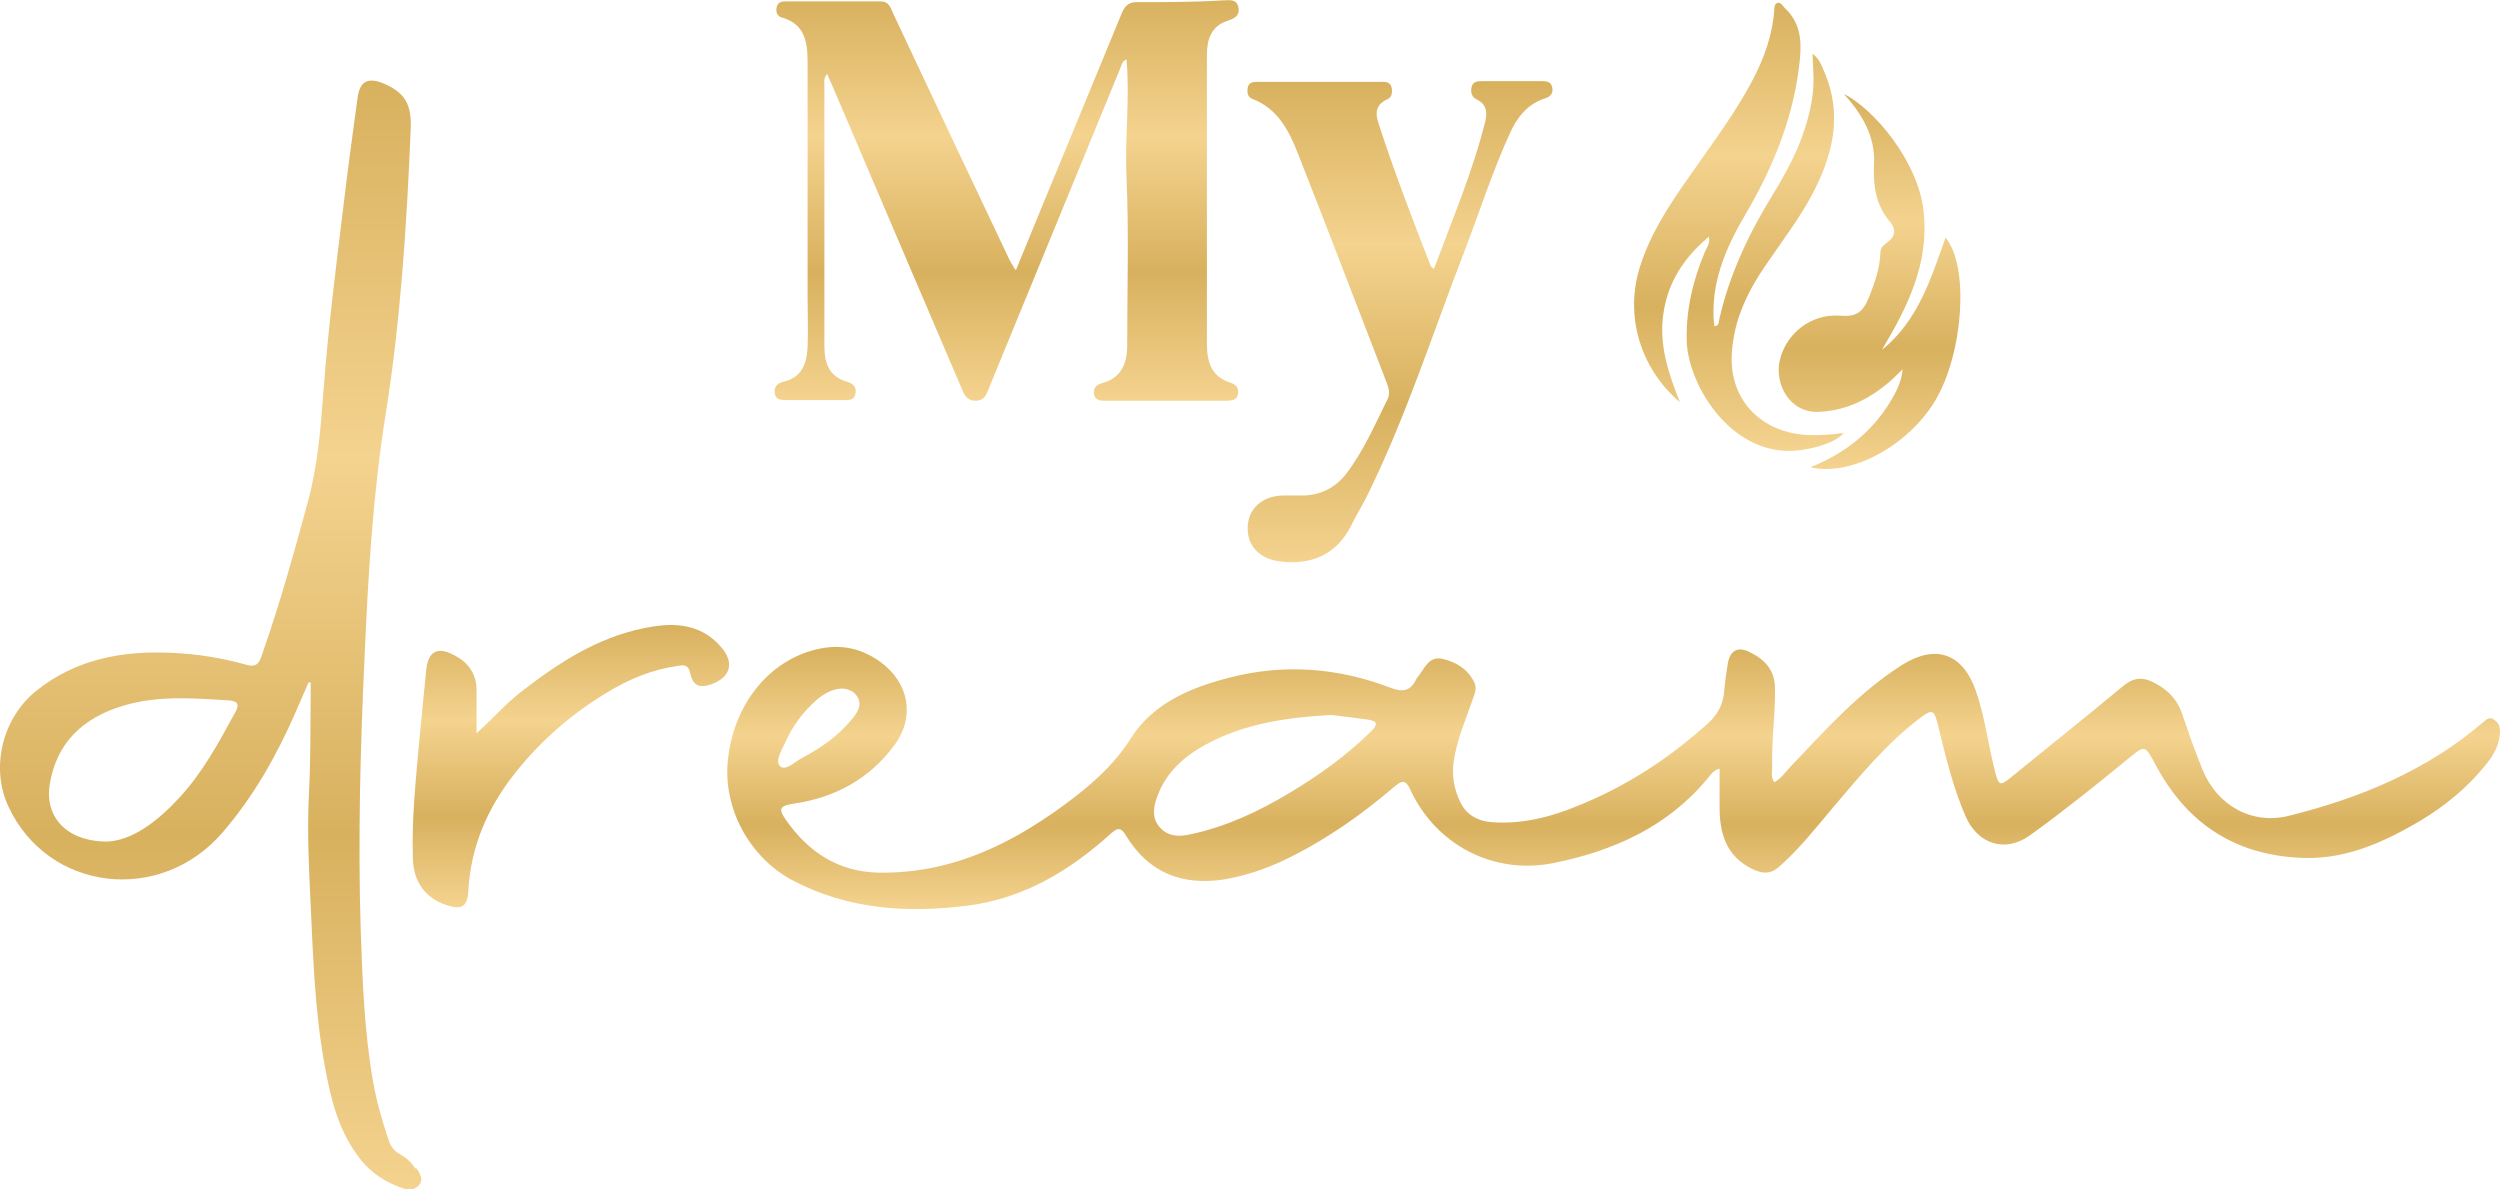 <?xml version="1.0" encoding="UTF-8"?><svg id="Layer_1" xmlns="http://www.w3.org/2000/svg" xmlns:xlink="http://www.w3.org/1999/xlink" viewBox="0 0 69.93 33.27"><defs><style>.cls-1{fill:url(#linear-gradient-2);}.cls-2{fill:url(#linear-gradient-6);}.cls-3{fill:url(#linear-gradient-5);}.cls-4{fill:url(#linear-gradient-7);}.cls-5{fill:url(#linear-gradient-3);}.cls-6{fill:url(#linear-gradient);}.cls-7{fill:url(#linear-gradient-4);}</style><linearGradient id="linear-gradient" x1="28.16" y1="22.66" x2="28.16" y2="33.89" gradientTransform="translate(0 33.87) scale(1 -1)" gradientUnits="userSpaceOnUse"><stop offset="0" stop-color="#f4d38f"/><stop offset=".32" stop-color="#d8b15e"/><stop offset=".66" stop-color="#f4d38f"/><stop offset="1" stop-color="#d8b15e"/></linearGradient><linearGradient id="linear-gradient-2" x1="39.16" y1="18.14" x2="39.16" y2="31.6" xlink:href="#linear-gradient"/><linearGradient id="linear-gradient-3" x1="48.64" y1="21.27" x2="48.64" y2="33.8" xlink:href="#linear-gradient"/><linearGradient id="linear-gradient-4" x1="15.97" y1="8.5" x2="15.97" y2="16.4" xlink:href="#linear-gradient"/><linearGradient id="linear-gradient-5" x1="52.3" y1="20.75" x2="52.3" y2="31.24" xlink:href="#linear-gradient"/><linearGradient id="linear-gradient-6" x1="45.14" y1="8.45" x2="45.14" y2="15.77" xlink:href="#linear-gradient"/><linearGradient id="linear-gradient-7" x1="5.89" y1=".6" x2="5.89" y2="31.61" xlink:href="#linear-gradient"/></defs><path class="cls-6" d="M28.42,7.55c.54-1.32,1.05-2.56,1.56-3.79,.46-1.12,.93-2.25,1.39-3.37,.08-.2,.18-.33,.42-.33,.81,0,1.62,0,2.43-.05,.16,0,.37-.05,.42,.19,.05,.24-.11,.32-.3,.38-.46,.15-.58,.52-.58,.96V9.62c0,.52,.13,.92,.67,1.09,.15,.05,.22,.14,.2,.3-.02,.18-.16,.19-.3,.2h-3.43c-.14,0-.28-.02-.3-.2-.02-.17,.08-.25,.22-.29,.55-.15,.71-.55,.71-1.07,0-1.57,.05-3.15-.02-4.72-.05-1.08,.1-2.16,0-3.27-.14,.06-.14,.19-.19,.29-1.21,2.95-2.42,5.89-3.63,8.84-.08,.18-.11,.41-.39,.42-.28,0-.34-.2-.42-.39-1.19-2.79-2.39-5.58-3.58-8.38-.05-.11-.1-.22-.16-.37-.11,.11-.08,.22-.08,.32v7.3c0,.48,.14,.85,.64,.99,.16,.05,.26,.14,.23,.32-.03,.21-.2,.19-.34,.19h-1.59c-.15,0-.31,0-.33-.2-.02-.18,.08-.27,.24-.31,.52-.12,.66-.51,.68-.97,.02-.47,0-.94,0-1.4V1.74c0-.57-.08-1.07-.72-1.25-.12-.03-.17-.14-.15-.26,.02-.14,.11-.19,.23-.19h2.69c.22,0,.27,.17,.34,.33,1.07,2.28,2.15,4.56,3.23,6.84,.04,.09,.09,.17,.18,.32h0l.03,.02Z"/><path class="cls-1" d="M40.11,7.52c.52-1.39,1.09-2.73,1.44-4.14,.06-.25,.02-.47-.23-.59-.14-.07-.19-.18-.16-.34,.03-.18,.18-.18,.32-.18h1.66c.13,0,.25,.02,.28,.18s-.05,.26-.2,.3c-.5,.16-.79,.54-.99,.99-.49,1.07-.84,2.18-1.26,3.27-.9,2.32-1.65,4.69-2.76,6.92-.13,.26-.29,.51-.42,.78-.41,.8-1.08,1.09-1.95,1-.58-.06-.95-.42-.94-.94,0-.54,.41-.9,.99-.91h.59c.48-.02,.87-.22,1.17-.6,.49-.64,.81-1.38,1.16-2.09,.08-.16,.04-.31-.02-.46-.83-2.14-1.65-4.3-2.49-6.43-.25-.63-.56-1.24-1.26-1.51-.14-.05-.16-.17-.14-.31,.02-.14,.13-.17,.25-.17h3.54c.12,0,.22,.04,.24,.18,.02,.13,0,.26-.13,.31-.3,.14-.34,.36-.25,.64,.44,1.36,.95,2.69,1.47,4.02,0,.02,.03,.03,.1,.09h-.01Z"/><path class="cls-5" d="M50.71,1.51c.2,.16,.25,.34,.32,.5,.52,1.21,.24,2.33-.34,3.43-.34,.64-.78,1.22-1.19,1.82-.57,.8-1.01,1.64-1.06,2.67-.06,1.27,.84,2.19,2.16,2.24,.32,.01,.63-.01,.97-.06-.25,.32-1.12,.53-1.66,.5-1.65-.1-2.7-1.94-2.73-3.08-.02-.88,.18-1.71,.52-2.51,.05-.11,.14-.21,.1-.4-.69,.58-1.14,1.26-1.27,2.14-.13,.85,.12,1.64,.46,2.49-1.13-.96-1.55-2.46-1.11-3.81,.3-.94,.84-1.75,1.4-2.54,.53-.76,1.08-1.5,1.54-2.29,.42-.72,.74-1.47,.81-2.31,0-.08,0-.19,.09-.22,.1-.02,.14,.08,.2,.14,.42,.39,.48,.87,.43,1.41-.15,1.56-.71,2.97-1.5,4.32-.52,.88-.95,1.81-.92,2.88,0,.1,.02,.19,.02,.29,.15,0,.12-.12,.14-.18,.28-1.24,.81-2.37,1.47-3.45,.54-.87,1-1.78,1.14-2.82,.05-.36,.02-.72,0-1.15h0Z"/><path class="cls-7" d="M13.33,20.51c.5-.45,.86-.87,1.3-1.2,1.1-.85,2.26-1.58,3.67-1.79,.72-.11,1.38,0,1.88,.59,.37,.43,.25,.84-.28,1.03-.35,.12-.52,.04-.6-.33-.05-.23-.19-.21-.36-.18-.71,.1-1.35,.37-1.96,.74-.99,.6-1.85,1.34-2.57,2.25-.77,.97-1.24,2.05-1.31,3.3-.02,.44-.19,.54-.6,.4-.59-.19-.92-.63-.95-1.27-.04-1.12,.08-2.23,.18-3.35,.06-.65,.13-1.3,.19-1.94,.05-.54,.31-.69,.79-.43,.39,.2,.62,.52,.62,.97v1.22h0Z"/><path class="cls-3" d="M52.65,9.78c1-.81,1.36-1.98,1.77-3.13,.67,.78,.5,3.24-.29,4.56-.76,1.26-2.35,2.13-3.49,1.86,.98-.39,1.72-.99,2.24-1.84,.16-.27,.31-.55,.34-.9-.13,.12-.25,.25-.39,.37-.56,.47-1.18,.78-1.93,.82-.85,.05-1.26-.79-1.12-1.42,.17-.78,.89-1.33,1.68-1.27,.48,.04,.65-.1,.83-.54,.16-.41,.3-.81,.31-1.25,0-.12,.1-.19,.19-.26,.23-.16,.25-.37,.08-.57-.4-.47-.48-1.02-.45-1.62,.04-.75-.31-1.37-.84-1.96,.83,.41,2.08,1.88,2.23,3.3,.15,1.45-.45,2.65-1.16,3.84h0Z"/><path class="cls-2" d="M69.74,20.11c-.13-.06-.2,.03-.29,.1-1.58,1.35-3.45,2.12-5.43,2.61-1.04,.26-2.01-.3-2.41-1.29-.21-.51-.39-1.03-.57-1.56-.15-.44-.45-.72-.86-.91-.29-.13-.52-.09-.78,.12-1.03,.86-2.08,1.69-3.12,2.54-.34,.28-.37,.27-.48-.16-.19-.75-.28-1.53-.54-2.26-.37-1.03-1.12-1.28-2.04-.71-1.22,.77-2.17,1.84-3.15,2.87-.14,.15-.25,.32-.44,.42-.1-.14-.06-.28-.06-.41-.02-.74,.09-1.47,.08-2.21,0-.53-.3-.82-.71-1.02-.33-.17-.55-.04-.61,.32-.04,.25-.08,.51-.1,.77-.03,.38-.19,.67-.47,.92-.95,.85-1.99,1.56-3.16,2.09-.9,.41-1.83,.73-2.85,.66-.42-.03-.74-.21-.91-.58-.17-.35-.23-.72-.18-1.11,.09-.62,.34-1.18,.54-1.76,.05-.15,.12-.3,.04-.46-.18-.37-.5-.57-.89-.66-.36-.08-.48,.22-.65,.45-.04,.05-.08,.1-.1,.15-.16,.31-.38,.33-.7,.21-1.46-.56-2.97-.68-4.49-.29-1.1,.28-2.14,.71-2.77,1.69-.42,.67-.96,1.17-1.56,1.64-1.62,1.25-3.37,2.16-5.49,2.13-1.15-.02-1.98-.58-2.61-1.48-.22-.32-.16-.39,.22-.45,1.16-.17,2.12-.69,2.82-1.64,.59-.8,.4-1.75-.4-2.33-.6-.43-1.23-.51-1.92-.31-1.27,.37-2.19,1.57-2.34,3.07-.14,1.33,.6,2.71,1.8,3.35,1.55,.82,3.22,.93,4.92,.71,1.56-.2,2.85-.98,3.99-2.01,.2-.18,.29-.18,.43,.06,.63,1.03,1.56,1.4,2.74,1.22,.59-.1,1.15-.29,1.68-.54,1.13-.54,2.14-1.25,3.09-2.06,.2-.17,.31-.2,.44,.09,.72,1.55,2.33,2.39,4.01,2.05s3.18-1.01,4.31-2.37c.08-.1,.15-.22,.33-.27v1.07c0,.74,.18,1.38,.92,1.74,.27,.13,.5,.15,.74-.06,.57-.5,1.03-1.09,1.51-1.66,.74-.87,1.47-1.76,2.38-2.46,.41-.32,.45-.3,.57,.2,.21,.85,.41,1.7,.76,2.5s1.12,1.03,1.81,.53c.94-.68,1.84-1.4,2.73-2.13,.49-.4,.47-.4,.78,.17,.9,1.69,2.31,2.57,4.23,2.6,1.16,.01,2.18-.46,3.15-1.03,.71-.42,1.35-.95,1.87-1.6,.21-.26,.37-.55,.38-.9,0-.14-.04-.27-.18-.34h0v-.02Zm-47.77,.65c.2-.46,.5-.85,.87-1.18,.2-.17,.42-.3,.69-.32,.21,0,.39,.09,.48,.28,.09,.2-.03,.39-.15,.54-.39,.49-.89,.84-1.44,1.13-.19,.1-.45,.37-.6,.22-.15-.15,.05-.45,.15-.67h0Zm16.39-.31c-.69,.68-1.47,1.24-2.29,1.73-.87,.52-1.78,.95-2.78,1.16-.32,.07-.62,.06-.85-.2-.22-.25-.18-.55-.08-.83,.24-.69,.74-1.14,1.36-1.48,1.07-.58,2.22-.76,3.52-.83,.27,.03,.65,.08,1.03,.13,.28,.04,.26,.15,.09,.32h0Z"/><path class="cls-4" d="M11.61,32.68c-.1-.17-.25-.3-.43-.4-.15-.08-.24-.2-.3-.36-.18-.54-.34-1.08-.44-1.64-.25-1.41-.3-2.84-.35-4.26-.08-2.57-.01-5.14,.11-7.7,.1-2.26,.23-4.5,.59-6.75,.42-2.64,.59-5.32,.7-8,.02-.66-.17-.98-.75-1.23-.45-.19-.68-.07-.74,.41-.14,1.02-.28,2.04-.4,3.07-.21,1.69-.42,3.39-.55,5.09-.08,1.07-.16,2.12-.45,3.17-.38,1.4-.77,2.8-1.25,4.17-.07,.2-.11,.44-.44,.35-.7-.2-1.41-.31-2.14-.34-1.37-.06-2.64,.18-3.74,1.05-.96,.76-1.31,2.16-.79,3.26,1.11,2.37,4.25,2.74,5.99,.71,.87-1.01,1.51-2.15,2.04-3.36l.36-.83h.06v.37c-.01,.92,0,1.84-.05,2.77-.05,1.03,0,2.06,.05,3.09,.07,1.5,.12,3,.39,4.47,.17,.95,.39,1.88,1.02,2.66,.3,.38,.7,.62,1.14,.78,.17,.06,.35,.07,.48-.08,.14-.17,.02-.33-.07-.47h-.04Zm-5.05-12.72c-.45,.83-.9,1.66-1.55,2.36-.61,.66-1.31,1.19-2.01,1.22-1.15,0-1.75-.7-1.61-1.59,.19-1.19,.95-1.88,2.06-2.21,.96-.29,1.94-.21,2.93-.15,.26,.02,.34,.09,.19,.36h0Z"/></svg>